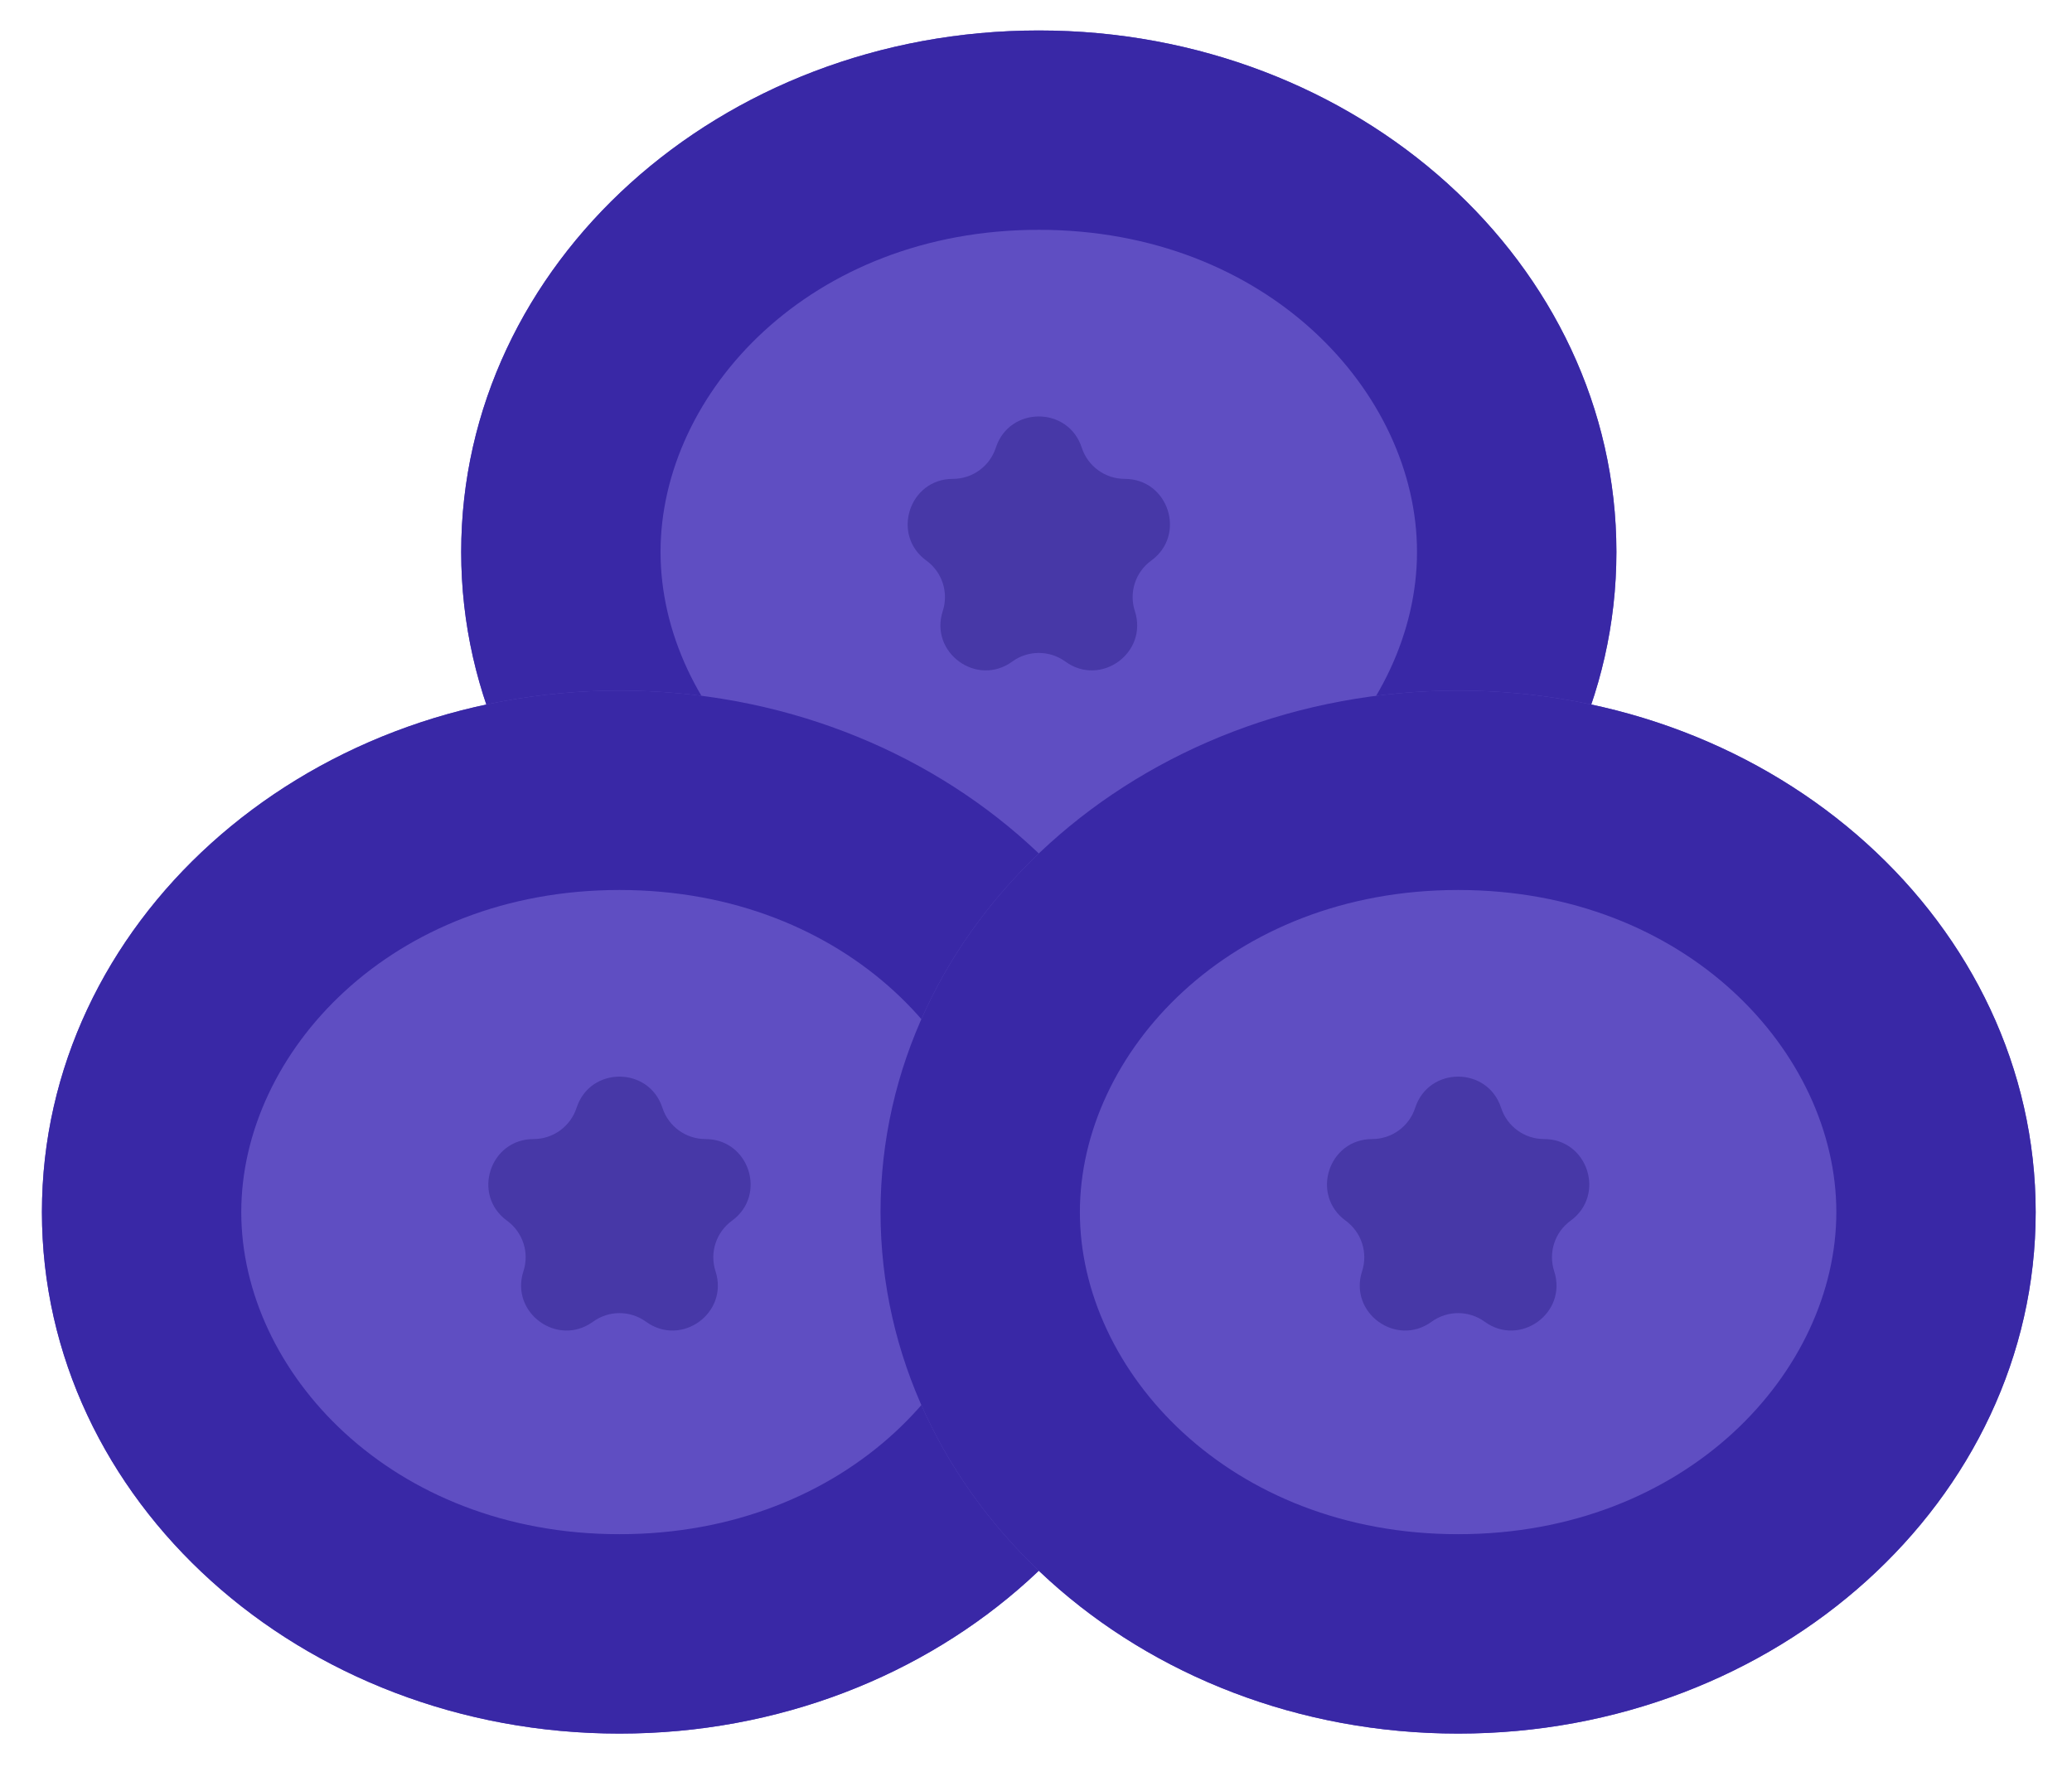 <svg width="34" height="29" viewBox="0 0 34 29" fill="none" xmlns="http://www.w3.org/2000/svg">
<path d="M26.524 9.057C26.524 13.783 22.28 17.614 17.046 17.614C11.811 17.614 7.568 13.783 7.568 9.057C7.568 4.331 11.811 0.5 17.046 0.5C22.28 0.5 26.524 4.331 26.524 9.057Z" fill="#5F4EC2"/>
<path fill-rule="evenodd" clip-rule="evenodd" d="M17.046 14.343C20.796 14.343 23.252 11.67 23.252 9.057C23.252 6.444 20.796 3.771 17.046 3.771C13.296 3.771 10.839 6.444 10.839 9.057C10.839 11.67 13.296 14.343 17.046 14.343ZM17.046 17.614C22.28 17.614 26.524 13.783 26.524 9.057C26.524 4.331 22.28 0.5 17.046 0.5C11.811 0.5 7.568 4.331 7.568 9.057C7.568 13.783 11.811 17.614 17.046 17.614Z" fill="#3928A6"/>
<path d="M16.341 7.346C16.563 6.663 17.529 6.663 17.751 7.346V7.346C17.85 7.651 18.135 7.858 18.456 7.858V7.858C19.174 7.858 19.472 8.777 18.891 9.199V9.199C18.631 9.387 18.523 9.722 18.622 10.027V10.027C18.844 10.71 18.062 11.278 17.482 10.856V10.856C17.222 10.667 16.87 10.667 16.61 10.856V10.856C16.03 11.278 15.248 10.71 15.47 10.027V10.027C15.569 9.722 15.461 9.387 15.201 9.199V9.199C14.62 8.777 14.919 7.858 15.636 7.858V7.858C15.957 7.858 16.242 7.651 16.341 7.346V7.346Z" fill="#4738A7"/>
<path d="M19.643 19.89C19.643 24.616 15.4 28.447 10.165 28.447C4.931 28.447 0.688 24.616 0.688 19.89C0.688 15.164 4.931 11.332 10.165 11.332C15.4 11.332 19.643 15.164 19.643 19.89Z" fill="#5F4EC2"/>
<path fill-rule="evenodd" clip-rule="evenodd" d="M10.165 25.175C13.915 25.175 16.372 22.503 16.372 19.89C16.372 17.277 13.915 14.604 10.165 14.604C6.415 14.604 3.959 17.277 3.959 19.89C3.959 22.503 6.415 25.175 10.165 25.175ZM10.165 28.447C15.4 28.447 19.643 24.616 19.643 19.89C19.643 15.164 15.4 11.332 10.165 11.332C4.931 11.332 0.688 15.164 0.688 19.89C0.688 24.616 4.931 28.447 10.165 28.447Z" fill="#3928A6"/>
<path d="M9.461 18.179C9.682 17.496 10.648 17.496 10.87 18.179V18.179C10.969 18.484 11.254 18.691 11.575 18.691V18.691C12.293 18.691 12.591 19.609 12.011 20.031V20.031C11.751 20.22 11.642 20.555 11.741 20.86V20.86C11.963 21.543 11.182 22.11 10.601 21.689V21.689C10.341 21.5 9.99 21.5 9.73 21.689V21.689C9.149 22.11 8.368 21.543 8.589 20.86V20.86C8.689 20.555 8.58 20.22 8.32 20.031V20.031C7.739 19.609 8.038 18.691 8.756 18.691V18.691C9.077 18.691 9.361 18.484 9.461 18.179V18.179Z" fill="#4738A7"/>
<path d="M33.404 19.89C33.404 24.616 29.161 28.447 23.927 28.447C18.692 28.447 14.449 24.616 14.449 19.89C14.449 15.164 18.692 11.332 23.927 11.332C29.161 11.332 33.404 15.164 33.404 19.89Z" fill="#5F4EC2"/>
<path fill-rule="evenodd" clip-rule="evenodd" d="M23.927 25.175C27.677 25.175 30.133 22.503 30.133 19.89C30.133 17.277 27.677 14.604 23.927 14.604C20.177 14.604 17.72 17.277 17.72 19.89C17.72 22.503 20.177 25.175 23.927 25.175ZM23.927 28.447C29.161 28.447 33.404 24.616 33.404 19.89C33.404 15.164 29.161 11.332 23.927 11.332C18.692 11.332 14.449 15.164 14.449 19.89C14.449 24.616 18.692 28.447 23.927 28.447Z" fill="#3928A6"/>
<path d="M23.222 18.179C23.444 17.496 24.41 17.496 24.632 18.179V18.179C24.731 18.484 25.015 18.691 25.337 18.691V18.691C26.054 18.691 26.353 19.609 25.772 20.031V20.031C25.512 20.22 25.404 20.555 25.503 20.86V20.86C25.725 21.543 24.943 22.11 24.363 21.689V21.689C24.103 21.5 23.751 21.5 23.491 21.689V21.689C22.911 22.11 22.129 21.543 22.351 20.86V20.86C22.45 20.555 22.341 20.22 22.082 20.031V20.031C21.501 19.609 21.799 18.691 22.517 18.691V18.691C22.838 18.691 23.123 18.484 23.222 18.179V18.179Z" fill="#4738A7"/>
</svg>
